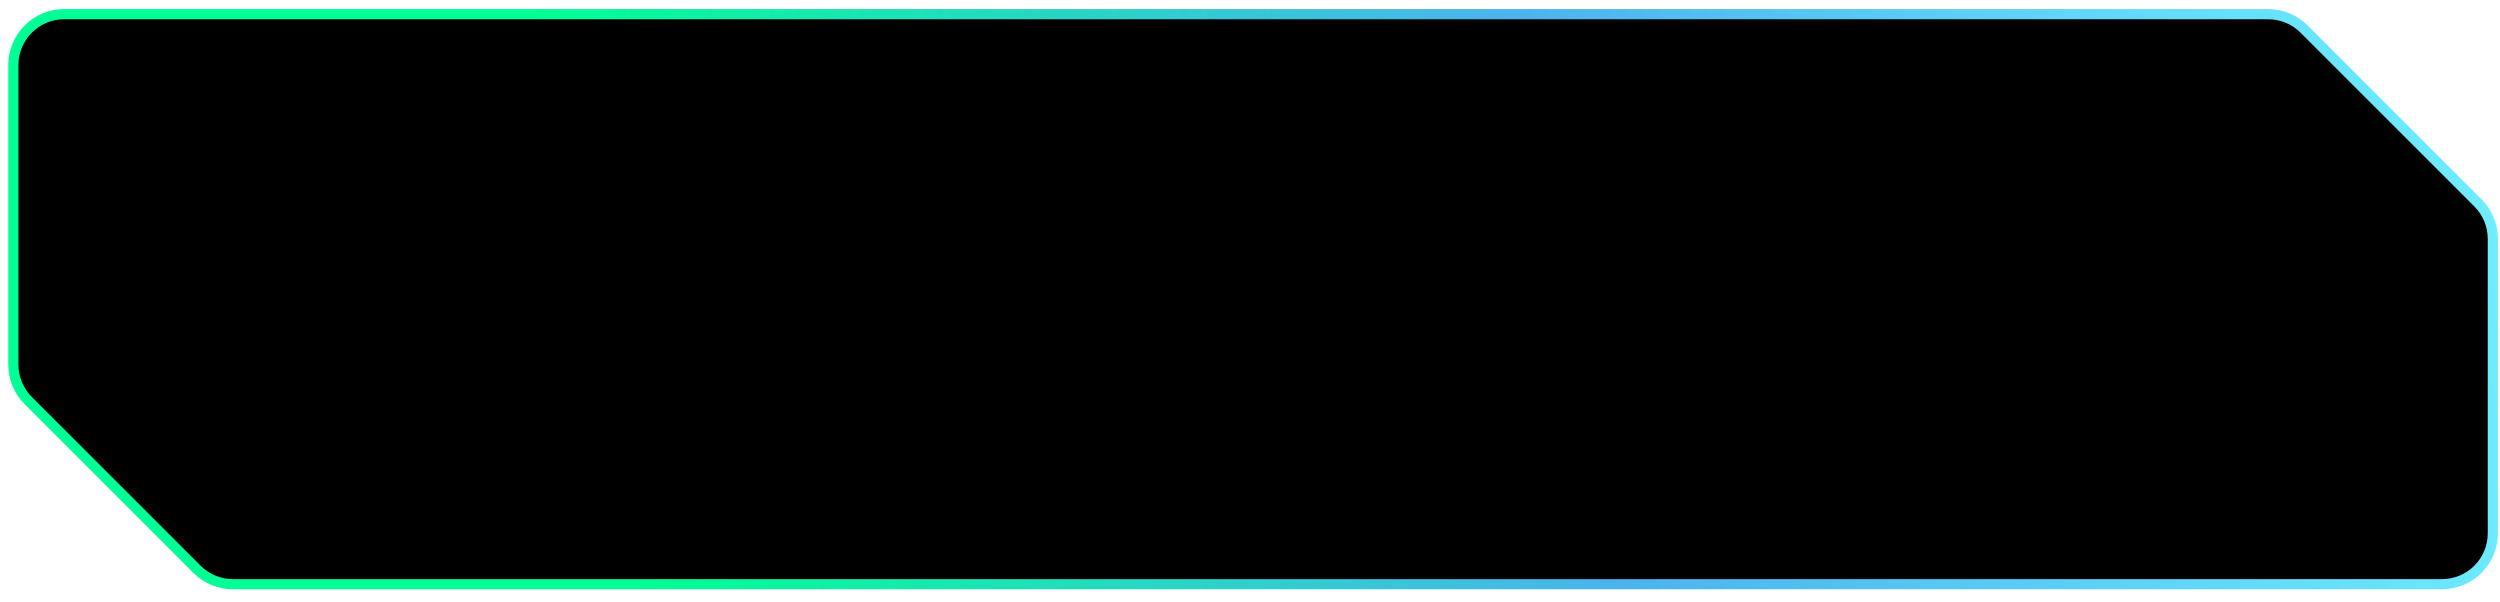 <svg width="187" height="45" viewBox="0 0 187 45" fill="none" xmlns="http://www.w3.org/2000/svg">
<path d="M14.736 42.584L2.115 29.966C1.4 29.252 0.999 28.283 0.999 27.273V4.866C0.999 2.763 2.704 1.059 4.806 1.059H169.654C170.664 1.059 171.632 1.46 172.346 2.173L185.349 15.172C186.063 15.886 186.464 16.855 186.464 17.864V39.892C186.464 41.994 184.76 43.699 182.657 43.699H17.428C16.419 43.699 15.45 43.298 14.736 42.584Z" fill="black" stroke="url(#paint0_linear_28_621)" stroke-width="0.761"/>
<defs>
<linearGradient id="paint0_linear_28_621" x1="186.464" y1="13.495" x2="47.829" y2="40.94" gradientUnits="userSpaceOnUse">
<stop stop-color="#6FEEFF"/>
<stop offset="0.495" stop-color="#4BB3ED"/>
<stop offset="1" stop-color="#00FF94"/>
</linearGradient>
</defs>
</svg>

